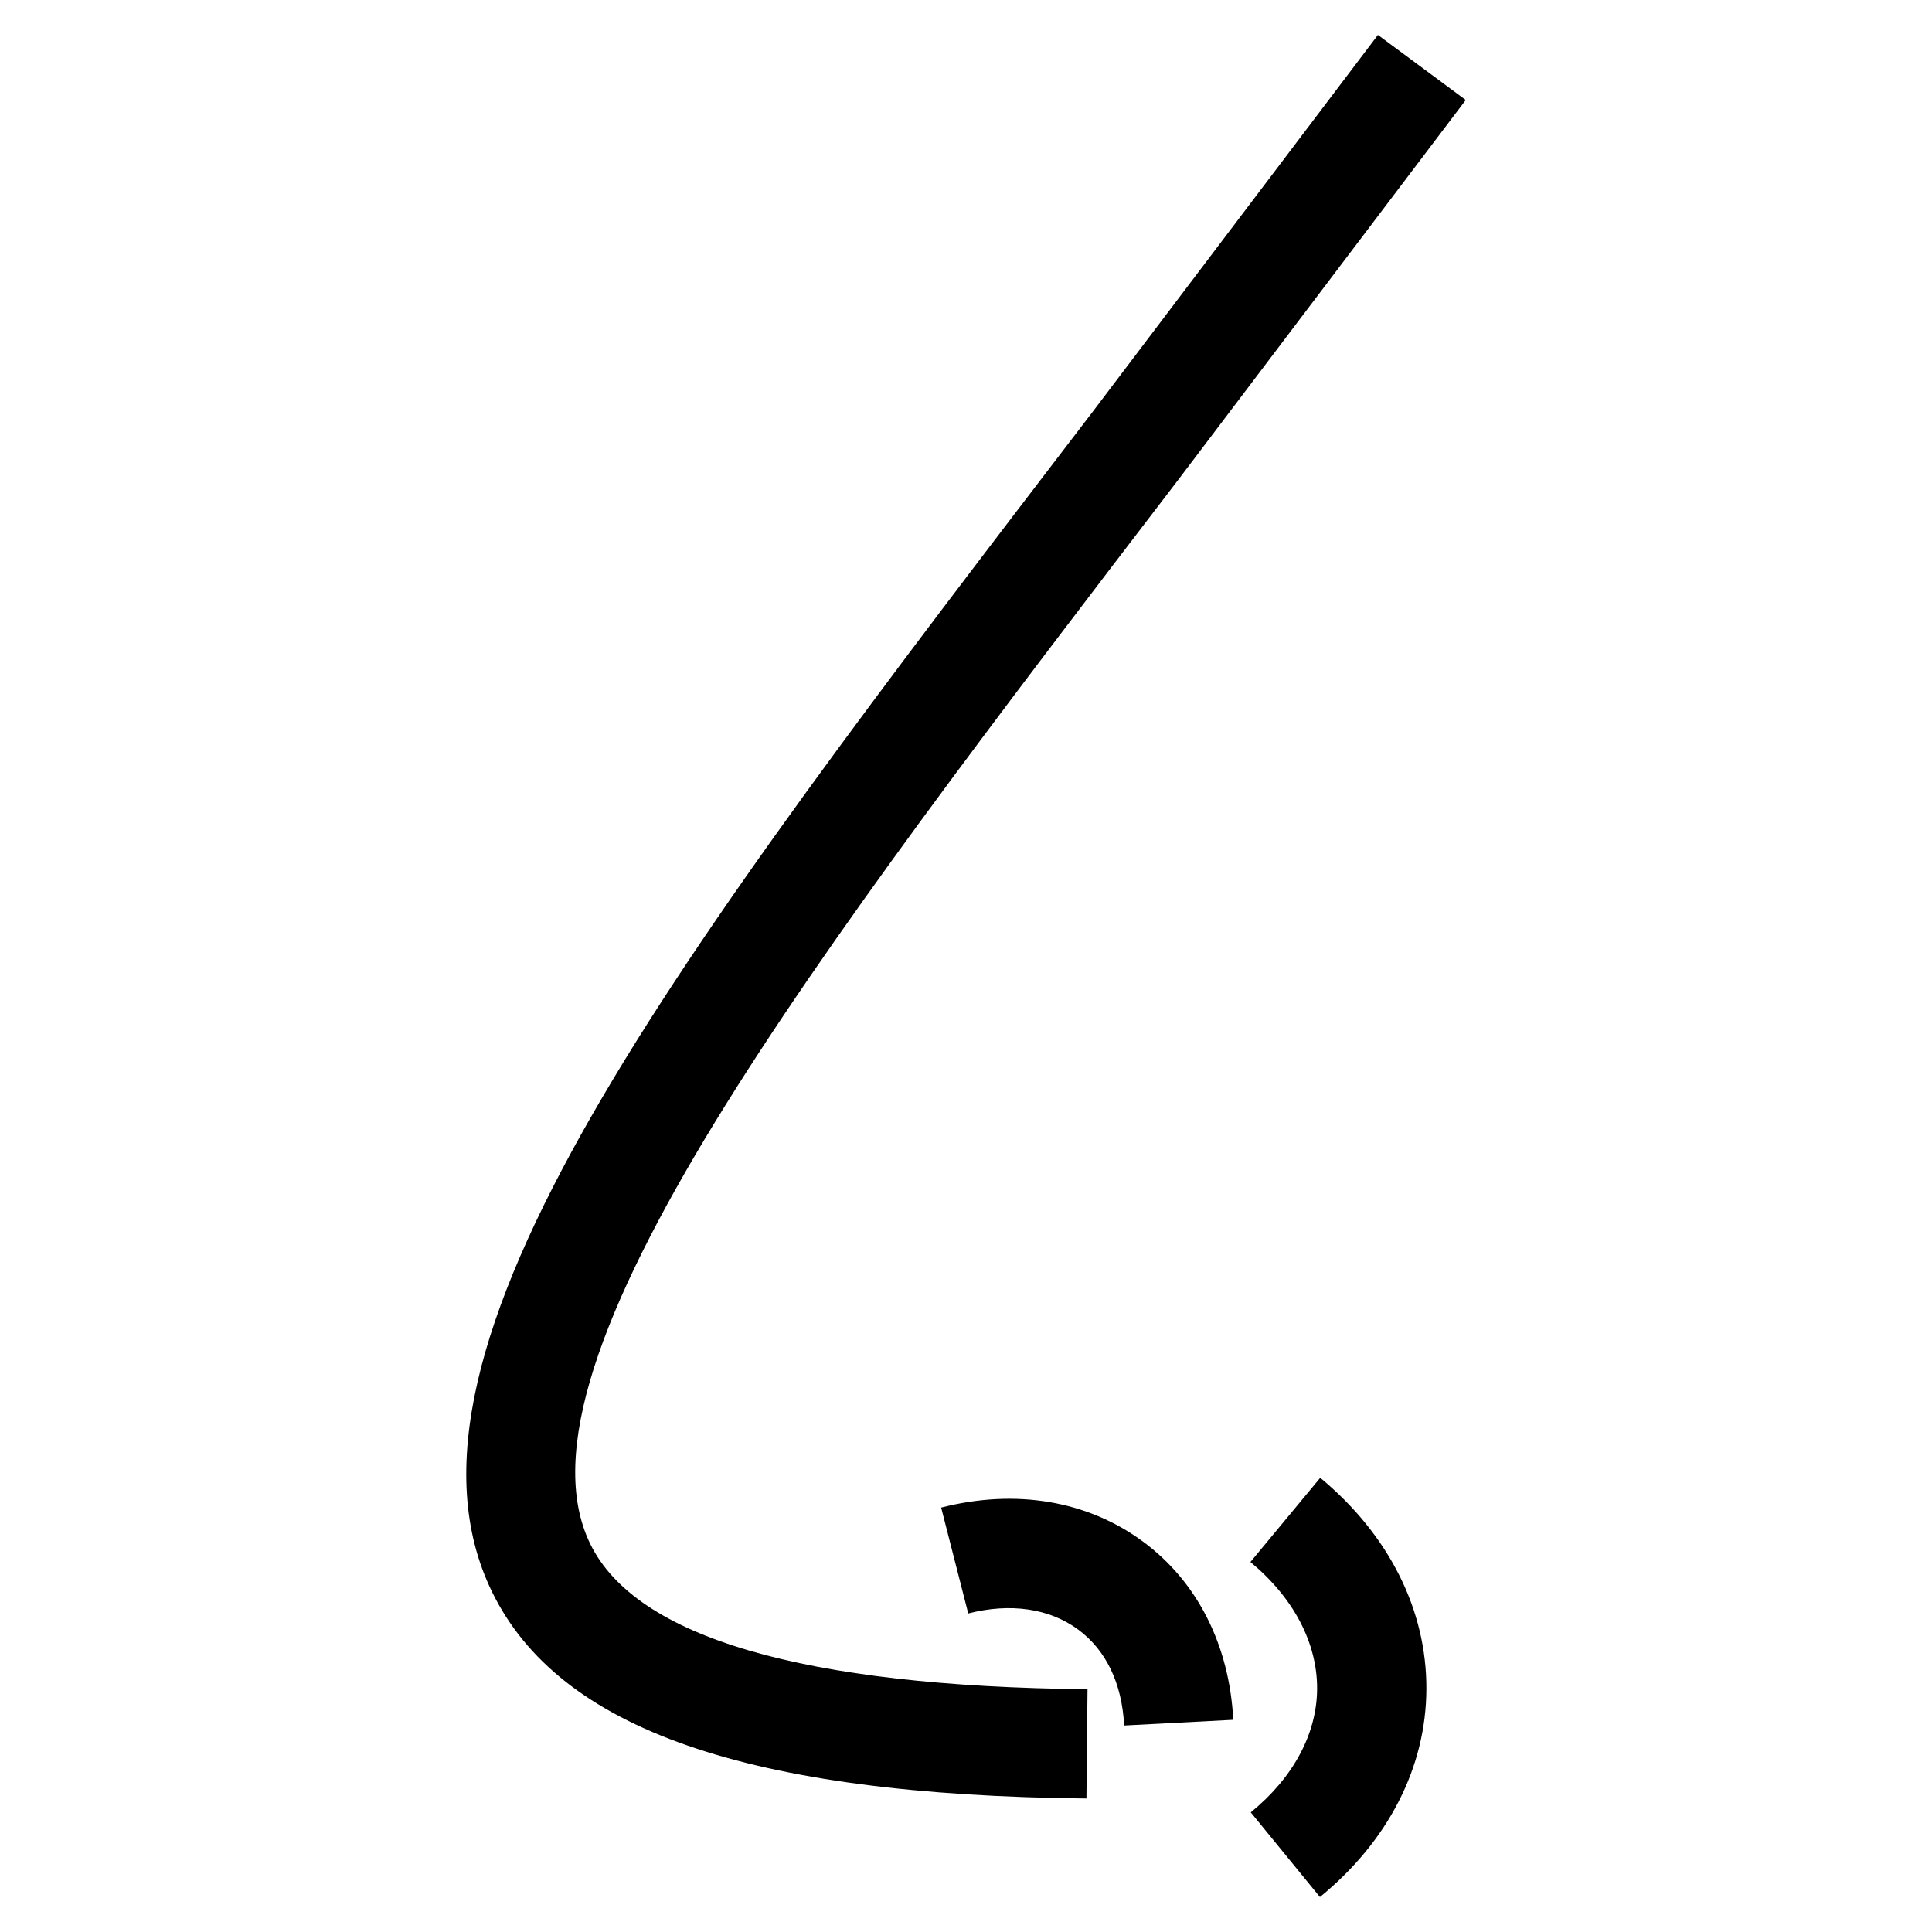 <?xml version="1.0" encoding="utf-8"?>
<!-- Generated by IcoMoon.io -->
<!DOCTYPE svg PUBLIC "-//W3C//DTD SVG 1.1//EN" "http://www.w3.org/Graphics/SVG/1.1/DTD/svg11.dtd">
<svg version="1.1" xmlns="http://www.w3.org/2000/svg" xmlns:xlink="http://www.w3.org/1999/xlink" width="512" height="512" viewBox="0 0 512 512">
<g>
</g>
	<path d="M365.168 9.257l-75.817 100.157c-110.397 144.24-190.167 248.464-158.966 312.423 17.787 36.495 67.85 53.904 157.532 54.784l0.286-28.959c-75.346-0.738-119.685-13.701-131.789-38.523-23.358-47.882 59.73-156.416 155.935-282.122l76.094-100.516-23.276-17.244z" fill="#000000" />
	<path d="M331.377 413.942c11.438 9.482 17.705 21.422 17.674 33.577-0.051 11.919-6.288 23.562-17.582 32.778l18.329 22.436c18.115-14.817 28.139-34.375 28.211-55.122 0.082-20.982-9.913-40.858-28.13-55.982l-18.503 22.313z" fill="#000000" />
	<path d="M256.594 427.582c11.172-2.857 21.504-1.341 29.092 4.24 7.424 5.458 11.653 14.264 12.226 25.457l28.918-1.515c-1.034-19.856-9.554-36.659-23.993-47.278-14.715-10.824-33.69-13.998-53.422-8.96l7.178 28.058z" fill="#000000" />
</svg>

